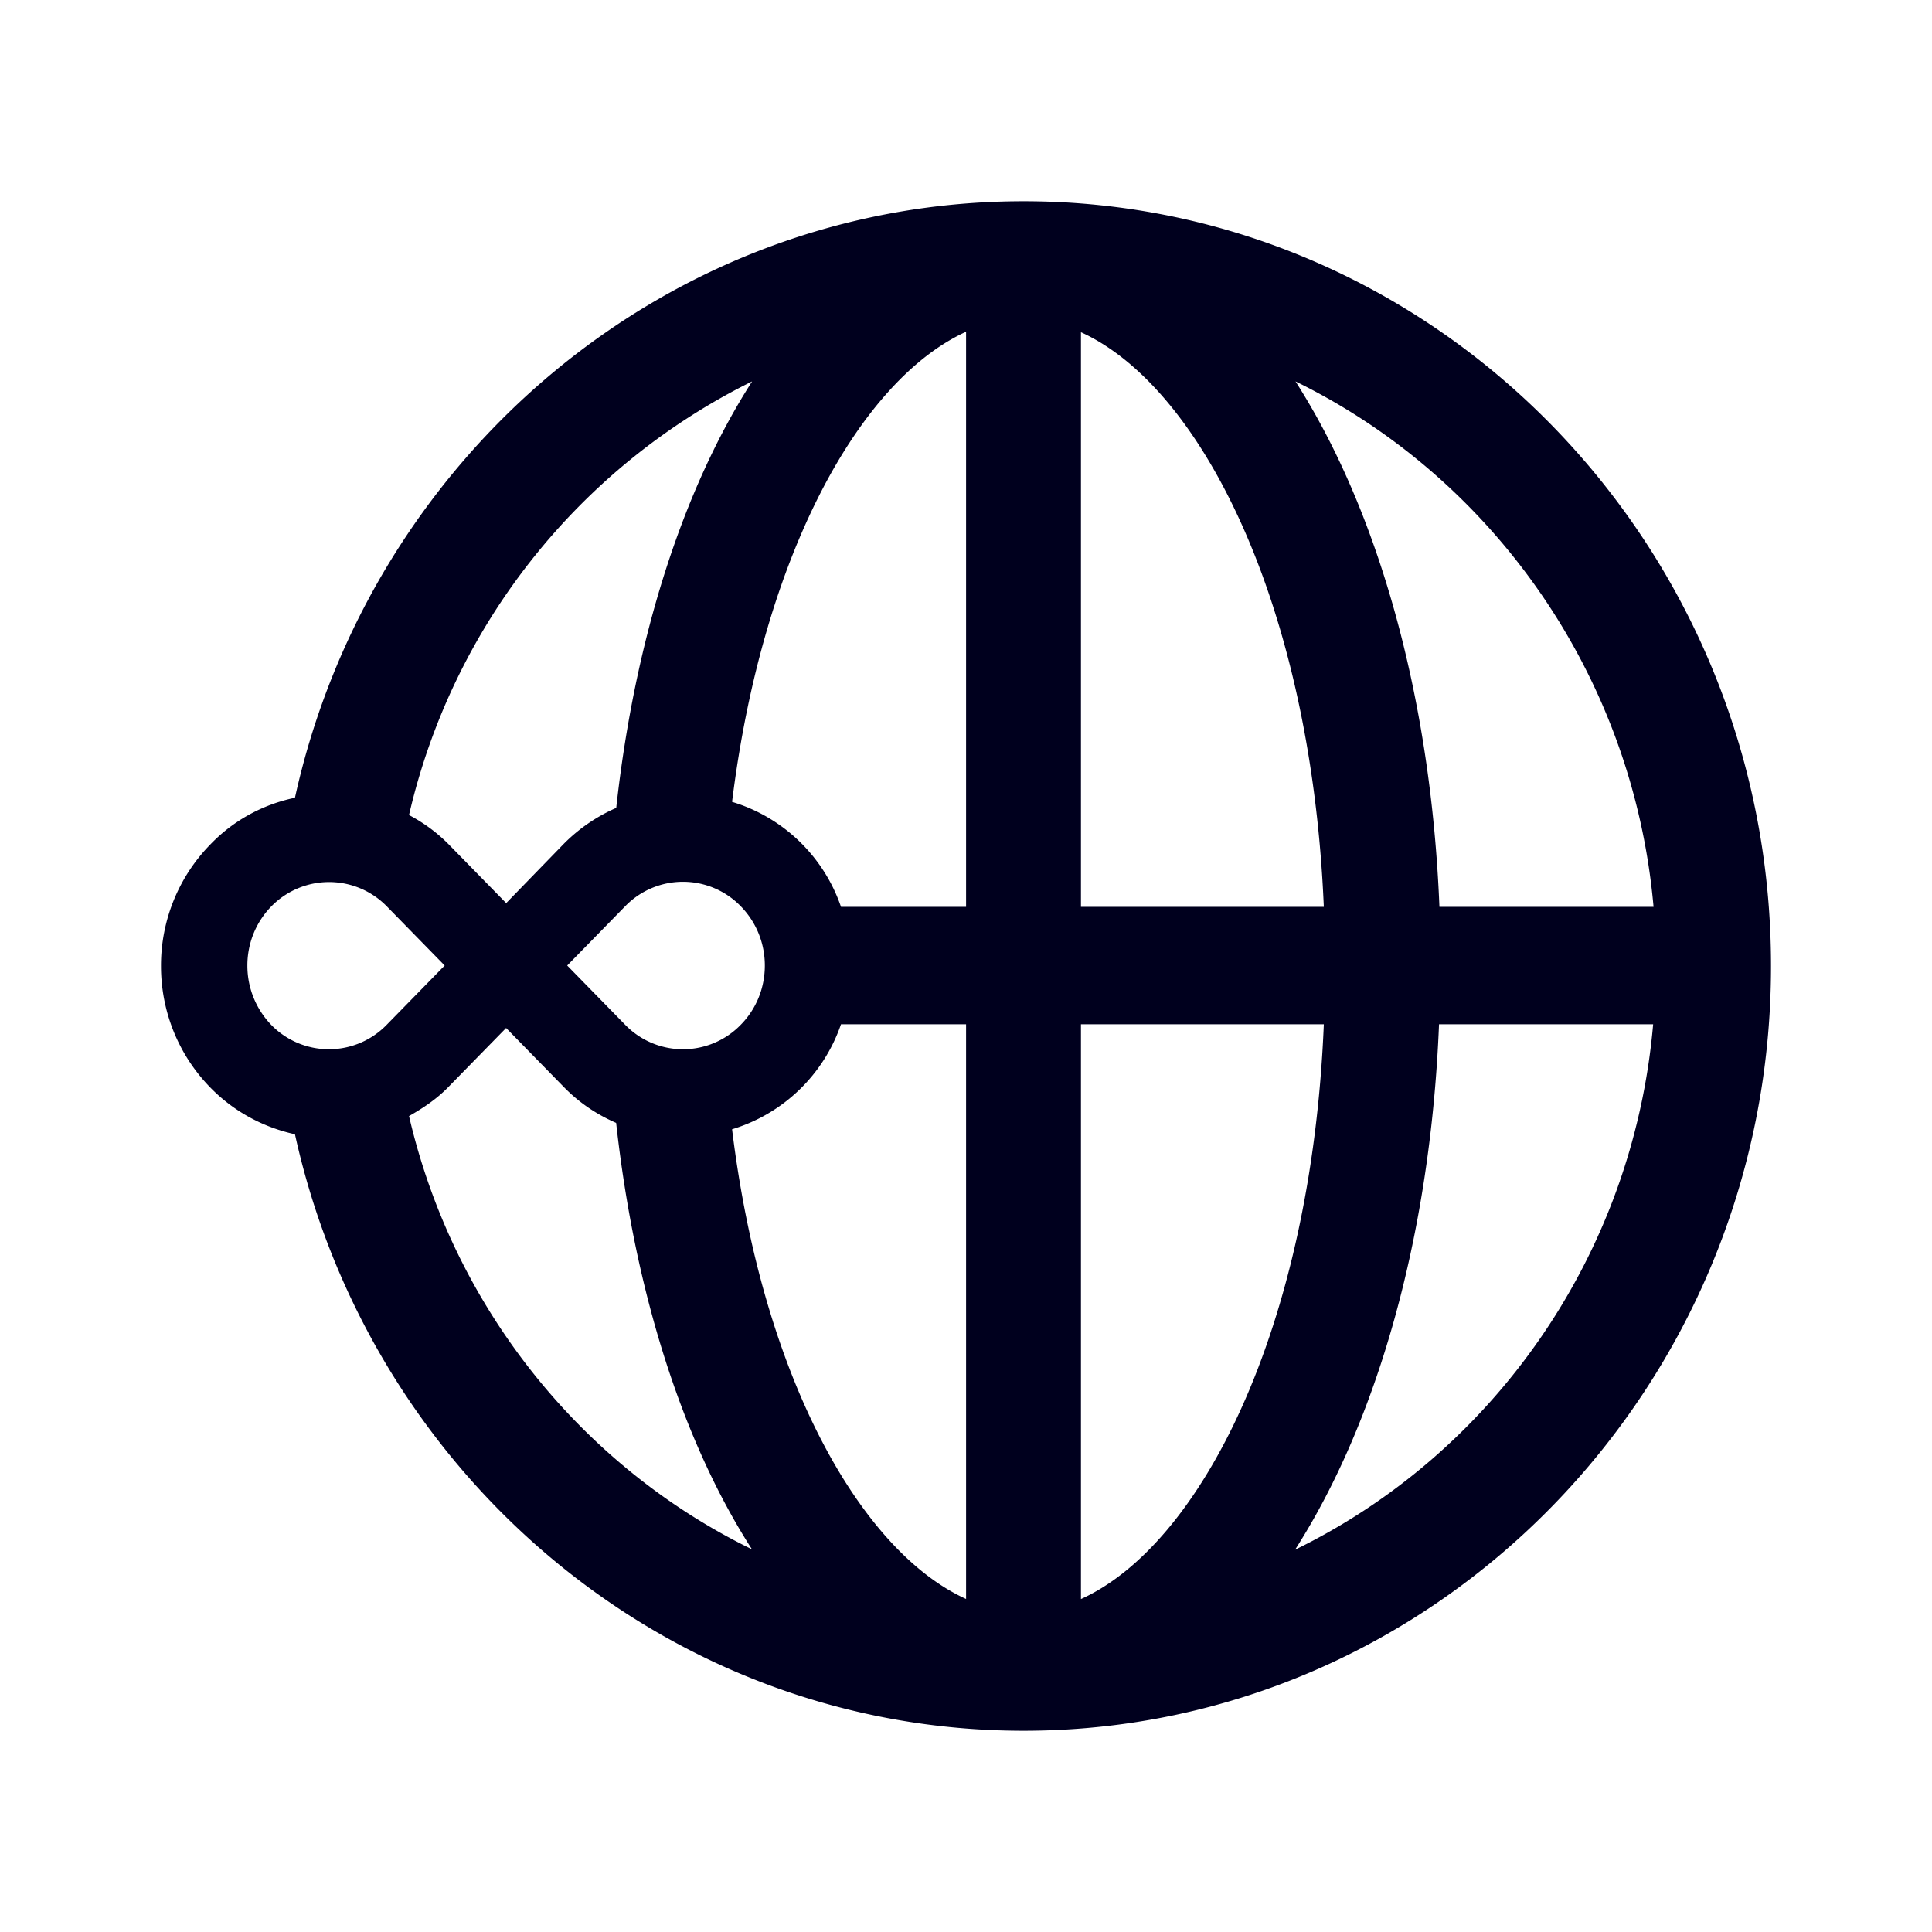 <svg xmlns="http://www.w3.org/2000/svg" width="24" height="24" fill="none"><path fill="#00001E" d="M12.715 2.5C8.3 2.5 4.597 5.674 3.664 9.91c-.384.08-.754.271-1.051.58A2.15 2.15 0 0 0 2 12c0 .57.22 1.108.613 1.51.297.304.667.496 1.051.58.933 4.236 4.63 7.41 9.051 7.41 5.12 0 9.285-4.26 9.285-9.495.005-5.246-4.165-9.505-9.285-9.505M9.342 4.74c-.855 1.332-1.454 3.179-1.687 5.296a2.1 2.1 0 0 0-.65.445l-.717.738-.718-.734a2 2 0 0 0-.489-.36 8.02 8.02 0 0 1 4.26-5.386m-2.295 7.255.718-.734a1 1 0 0 1 1.44 0c.192.197.297.459.297.734 0 .276-.105.538-.297.734a1 1 0 0 1-1.44 0zm-3.973 0c0-.275.105-.537.297-.734a1.003 1.003 0 0 1 1.436 0l.718.734-.718.734a1 1 0 0 1-1.44 0 1.06 1.06 0 0 1-.293-.734m2.496 1.51.718-.734.718.734c.192.197.411.342.649.445.233 2.117.832 3.969 1.687 5.297-2.112-1.029-3.708-3.002-4.26-5.382.173-.098.342-.21.488-.36m6.432 6.359c-1.303-.59-2.528-2.74-2.907-5.835a2.06 2.06 0 0 0 1.353-1.304h1.554zm-1.554-8.598a2.058 2.058 0 0 0-1.353-1.304c.384-3.095 1.604-5.246 2.907-5.84v7.144zm10.094 0h-2.66c-.106-2.637-.773-4.942-1.788-6.527 2.44 1.193 4.192 3.642 4.448 6.527m-4.096 0h-3.017V4.127c1.476.669 2.857 3.347 3.017 7.139m-3.017 8.598v-7.14h3.017c-.156 3.792-1.536 6.471-3.017 7.14m4.448-7.14h2.66c-.251 2.885-2.002 5.335-4.448 6.527 1.015-1.585 1.682-3.89 1.788-6.526"/></svg>